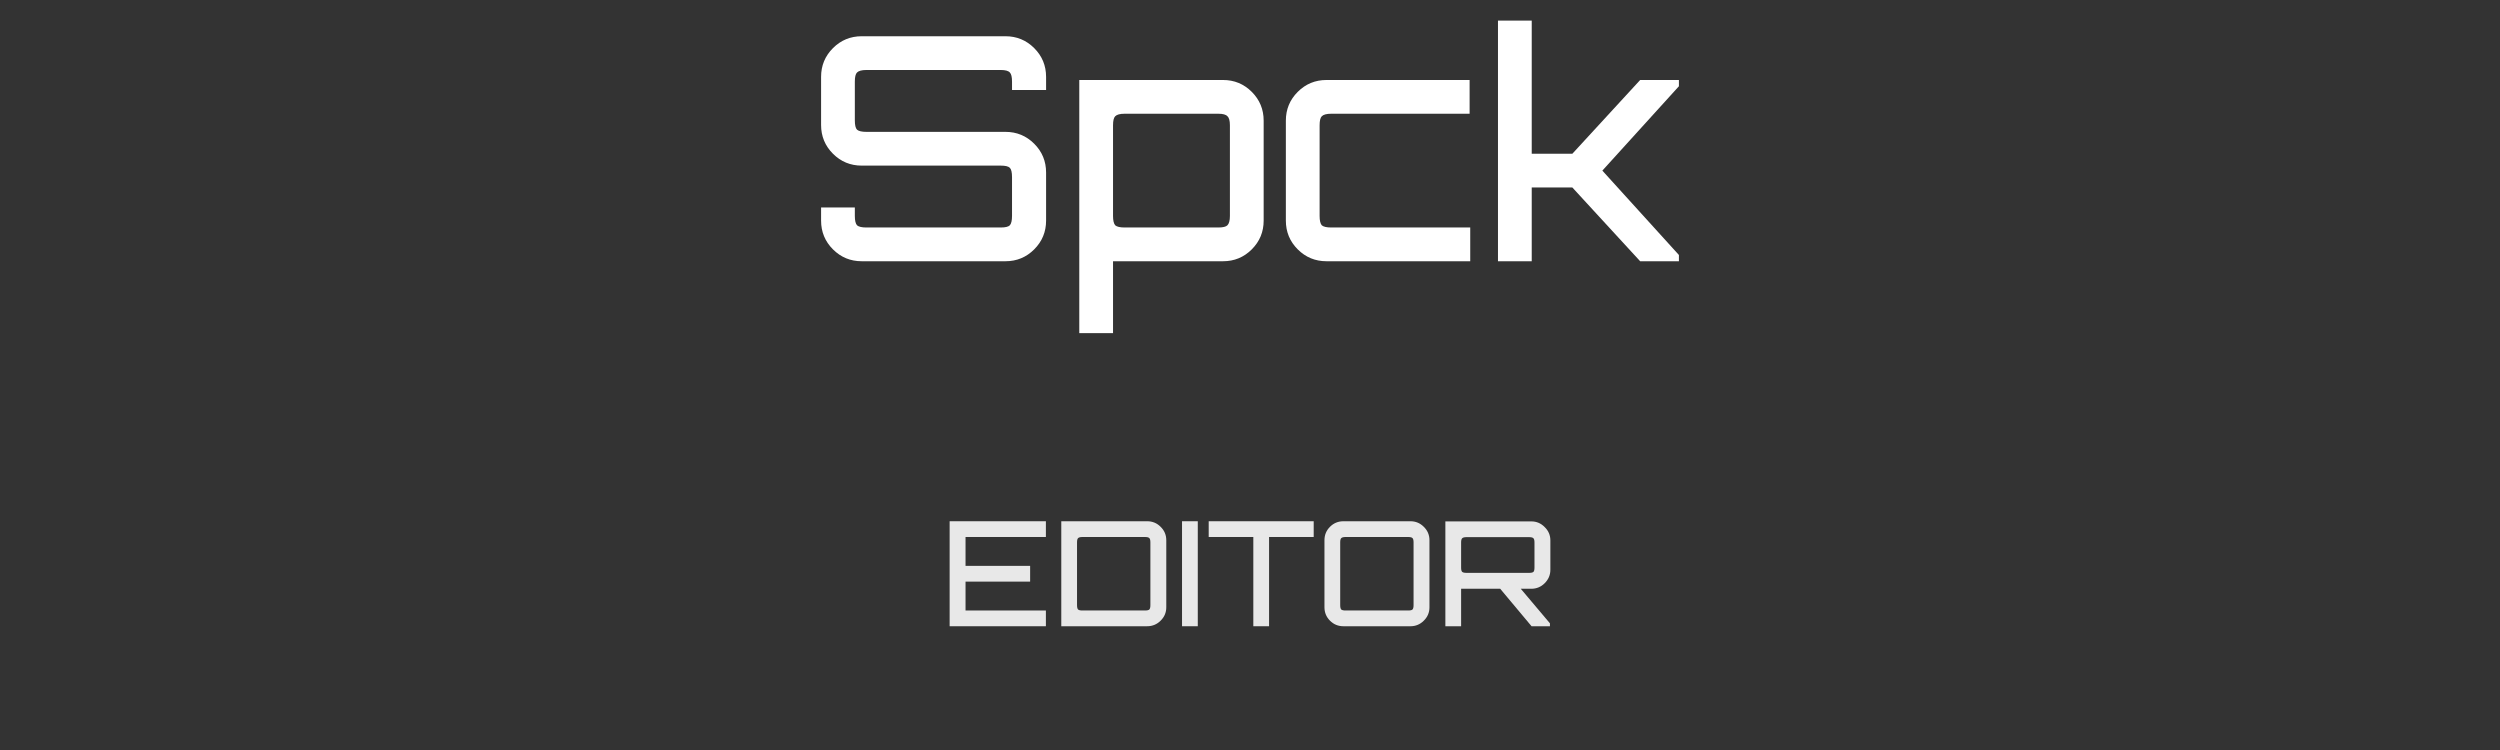 <?xml version="1.0" encoding="UTF-8" standalone="no"?>
<svg
   xmlns:dc="http://purl.org/dc/elements/1.1/"
   xmlns:cc="http://creativecommons.org/ns#"
   xmlns:rdf="http://www.w3.org/1999/02/22-rdf-syntax-ns#"
   xmlns:svg="http://www.w3.org/2000/svg"
   xmlns="http://www.w3.org/2000/svg"
   version="1.1"
   viewBox="0 0 320 96"
   fill="#e8e8e8"
   width="320"
   height="96">
  <rect x="0" y="0" width="320" height="96" fill="#333333" stroke="none"/>
  <path
     style="fill:#ffffff"
     d="m 110.299,33.439 q -2.16,0 -3.68,-1.52 -1.52,-1.52 -1.52,-3.68 v -1.68 h 4.32 v 1.08 q 0,0.88 0.28,1.2 0.32,0.28 1.2,0.28 h 17.2 q 0.88,0 1.16,-0.28 0.28,-0.32 0.28,-1.2 v -4.96 q 0,-0.92 -0.28,-1.2 -0.28,-0.28 -1.16,-0.28 h -17.8 q -2.16,0 -3.68,-1.52 -1.52,-1.52 -1.52,-3.68 v -6.16 q 0,-2.16 1.52,-3.68 1.52,-1.52 3.68,-1.52 h 18.4 q 2.16,0 3.68,1.52 1.52,1.52 1.52,3.68 v 1.68 h -4.36 v -1.08 q 0,-0.88 -0.28,-1.16 -0.28,-0.32 -1.16,-0.32 h -17.2 q -0.88,0 -1.2,0.32 -0.28,0.28 -0.28,1.16 v 4.96 q 0,0.92 0.28,1.2 0.32,0.28 1.2,0.28 h 17.8 q 2.16,0 3.68,1.52 1.52,1.52 1.52,3.68 v 6.16 q 0,2.16 -1.52,3.68 -1.52,1.52 -3.68,1.52 z" />
  <path
     style="fill:#ffffff"
     d="m 138.148,42.639 v -32.4 h 18.4 q 2.16,0 3.68,1.52 1.52,1.52 1.52,3.68 v 12.8 q 0,2.16 -1.52,3.68 -1.52,1.52 -3.68,1.52 h -14.08 v 9.2 z m 5.8,-13.52 h 12 q 0.88,0 1.16,-0.28 0.32,-0.32 0.32,-1.2 v -11.6 q 0,-0.88 -0.32,-1.16 -0.28,-0.32 -1.16,-0.32 h -12 q -0.88,0 -1.2,0.32 -0.28,0.28 -0.28,1.16 v 11.6 q 0,0.88 0.28,1.2 0.32,0.28 1.2,0.28 z" />
  <path
     style="fill:#ffffff"
     d="m 169.79,33.439 q -2.16,0 -3.68,-1.52 -1.52,-1.52 -1.52,-3.68 v -12.8 q 0,-2.16 1.52,-3.68 1.52,-1.52 3.68,-1.52 h 18.32 v 4.32 h -17.72 q -0.88,0 -1.2,0.32 -0.28,0.28 -0.28,1.16 v 11.6 q 0,0.88 0.28,1.2 0.32,0.28 1.2,0.28 h 17.8 v 4.32 z" />
  <path
     id="path1305"
     style="fill:#ffffff"
     d="m 191.741,33.439 v -30.8 h 4.32 v 17.04 h 5.2 l 8.68,-9.44 h 4.96 v 0.8 l -9.8,10.8 9.8,10.8 v 0.8 h -4.96 l -8.68,-9.44 h -5.2 v 9.44 z" />
  <path
     d="M 121.553,80.159 V 66.719 h 12.32 v 2.016 h -10.285 v 3.696 h 8.269 v 2.016 h -8.269 v 3.696 h 10.285 v 2.016 z"
  />
  <path
     d="M 135.844,80.159 V 66.719 h 10.995 q 1.008,0 1.717,0.709 0.728,0.709 0.728,1.717 v 8.587 q 0,1.008 -0.728,1.717 -0.709,0.709 -1.717,0.709 z m 2.707,-2.016 h 8.008 q 0.429,0 0.56,-0.131 0.131,-0.149 0.131,-0.56 V 69.426 q 0,-0.411 -0.131,-0.541 -0.131,-0.149 -0.56,-0.149 h -8.008 q -0.411,0 -0.56,0.149 -0.131,0.131 -0.131,0.541 v 8.027 q 0,0.411 0.131,0.56 0.149,0.131 0.56,0.131 z"
     id="path2459" />
  <path
     d="M 151.3,80.159 V 66.719 h 2.016 v 13.44 z"
  />
  <path
     d="m 160.425,80.159 v -11.424 h -5.712 v -2.016 h 13.44 v 2.016 h -5.712 v 11.424 z"
     id="path2463" />
  <path
     d="m 171.957,80.159 q -1.008,0 -1.717,-0.709 -0.709,-0.709 -0.709,-1.717 v -8.587 q 0,-1.008 0.709,-1.717 0.709,-0.709 1.717,-0.709 h 8.587 q 0.989,0 1.699,0.709 0.728,0.709 0.728,1.717 v 8.587 q 0,1.008 -0.728,1.717 -0.709,0.709 -1.699,0.709 z m 0.28,-2.016 h 8.008 q 0.429,0 0.56,-0.131 0.131,-0.149 0.131,-0.56 V 69.426 q 0,-0.411 -0.131,-0.541 -0.131,-0.149 -0.56,-0.149 h -8.008 q -0.411,0 -0.56,0.149 -0.131,0.131 -0.131,0.541 v 8.027 q 0,0.411 0.131,0.56 0.149,0.131 0.56,0.131 z"
  />
  <path
     d="M 185.007,80.159 V 66.738 h 10.995 q 1.008,0 1.717,0.728 0.728,0.709 0.728,1.699 v 3.771 q 0,0.989 -0.728,1.717 -0.709,0.709 -1.717,0.709 h -1.344 l 3.733,4.424 v 0.373 h -2.352 L 192.026,75.362 h -5.003 v 4.797 z M 187.714,73.327 h 8.008 q 0.429,0 0.56,-0.131 0.131,-0.131 0.131,-0.541 v -3.211 q 0,-0.411 -0.131,-0.541 -0.131,-0.149 -0.56,-0.149 H 187.714 q -0.411,0 -0.56,0.149 -0.131,0.131 -0.131,0.541 v 3.211 q 0,0.411 0.131,0.541 0.149,0.131 0.56,0.131 z"
  />
</svg>
